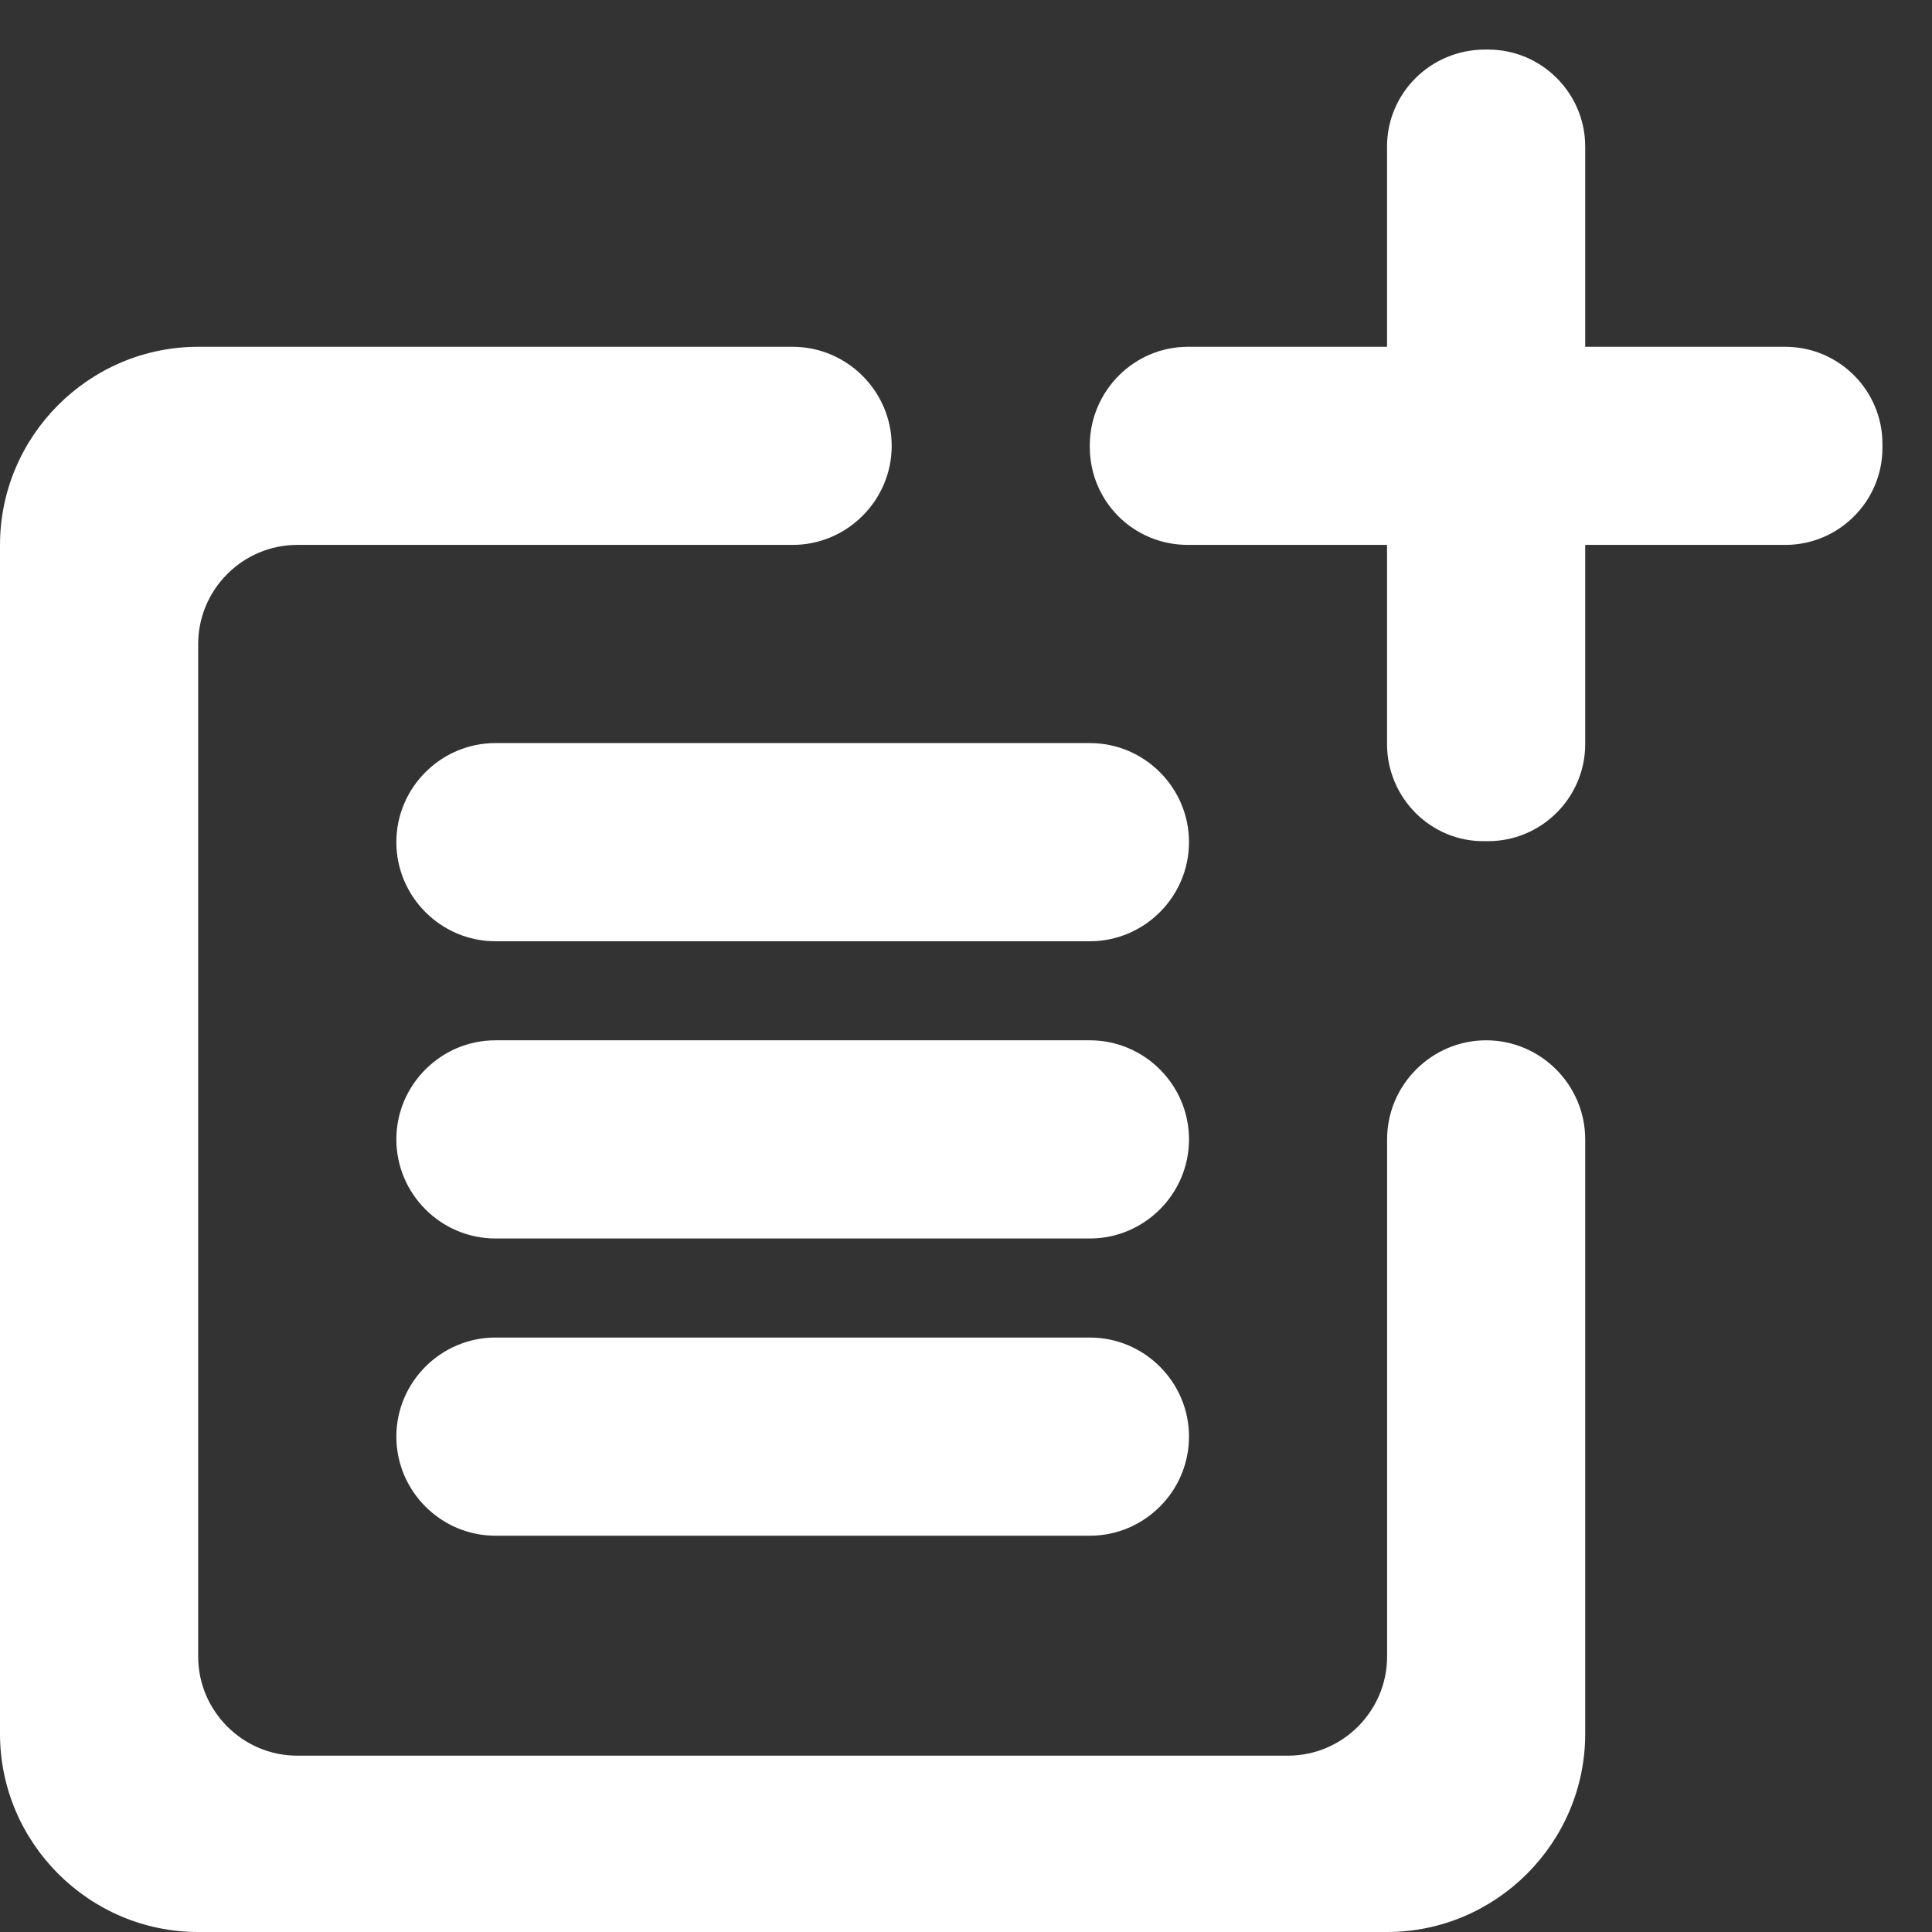<svg width="26" height="26" viewBox="0 0 26 26" fill="none" xmlns="http://www.w3.org/2000/svg">
<rect x="0" y="0" width="26" height="26" fill="#333333" stroke="none"/>
<path d="M20 14C19.267 14 18.667 14.6 18.667 15.333V22.293C18.667 23.027 18.067 23.627 17.333 23.627H4C3.267 23.627 2.667 23.027 2.667 22.293V8.667C2.667 7.933 3.267 7.333 4 7.333H10.667C11.4 7.333 12 6.733 12 6C12 5.267 11.4 4.667 10.667 4.667H2.667C1.2 4.667 0 5.867 0 7.333V23.333C0 24.8 1.2 26 2.667 26H18.667C20.133 26 21.333 24.8 21.333 23.333V15.333C21.333 14.6 20.733 14 20 14Z" fill="white"/>
<path d="M24.026 4.667H21.333V1.973C21.333 1.253 20.746 0.667 20.026 0.667H19.986C19.253 0.667 18.666 1.253 18.666 1.973V4.667H15.986C15.266 4.667 14.679 5.253 14.666 5.973C14.666 5.987 14.666 6 14.666 6.013C14.666 6.747 15.253 7.333 15.986 7.333H18.666V10.013C18.666 10.733 19.253 11.333 19.986 11.32C19.999 11.32 20.013 11.32 20.026 11.32C20.746 11.32 21.333 10.733 21.333 10.013V7.333H24.026C24.746 7.333 25.333 6.747 25.333 6.027V5.973C25.333 5.253 24.746 4.667 24.026 4.667Z" fill="white"/>
<path d="M14.667 10H6.667C5.934 10 5.334 10.6 5.334 11.333C5.334 12.067 5.934 12.667 6.667 12.667H14.667C15.401 12.667 16.001 12.067 16.001 11.333C16.001 10.6 15.401 10 14.667 10Z" fill="white"/>
<path d="M14.667 14H6.667C5.934 14 5.334 14.6 5.334 15.333C5.334 16.067 5.934 16.667 6.667 16.667H14.667C15.401 16.667 16.001 16.067 16.001 15.333C16.001 14.6 15.401 14 14.667 14Z" fill="white"/>
<path d="M14.667 18H6.667C5.934 18 5.334 18.6 5.334 19.333C5.334 20.067 5.934 20.667 6.667 20.667H14.667C15.401 20.667 16.001 20.067 16.001 19.333C16.001 18.6 15.401 18 14.667 18Z" fill="white"/>
</svg>
